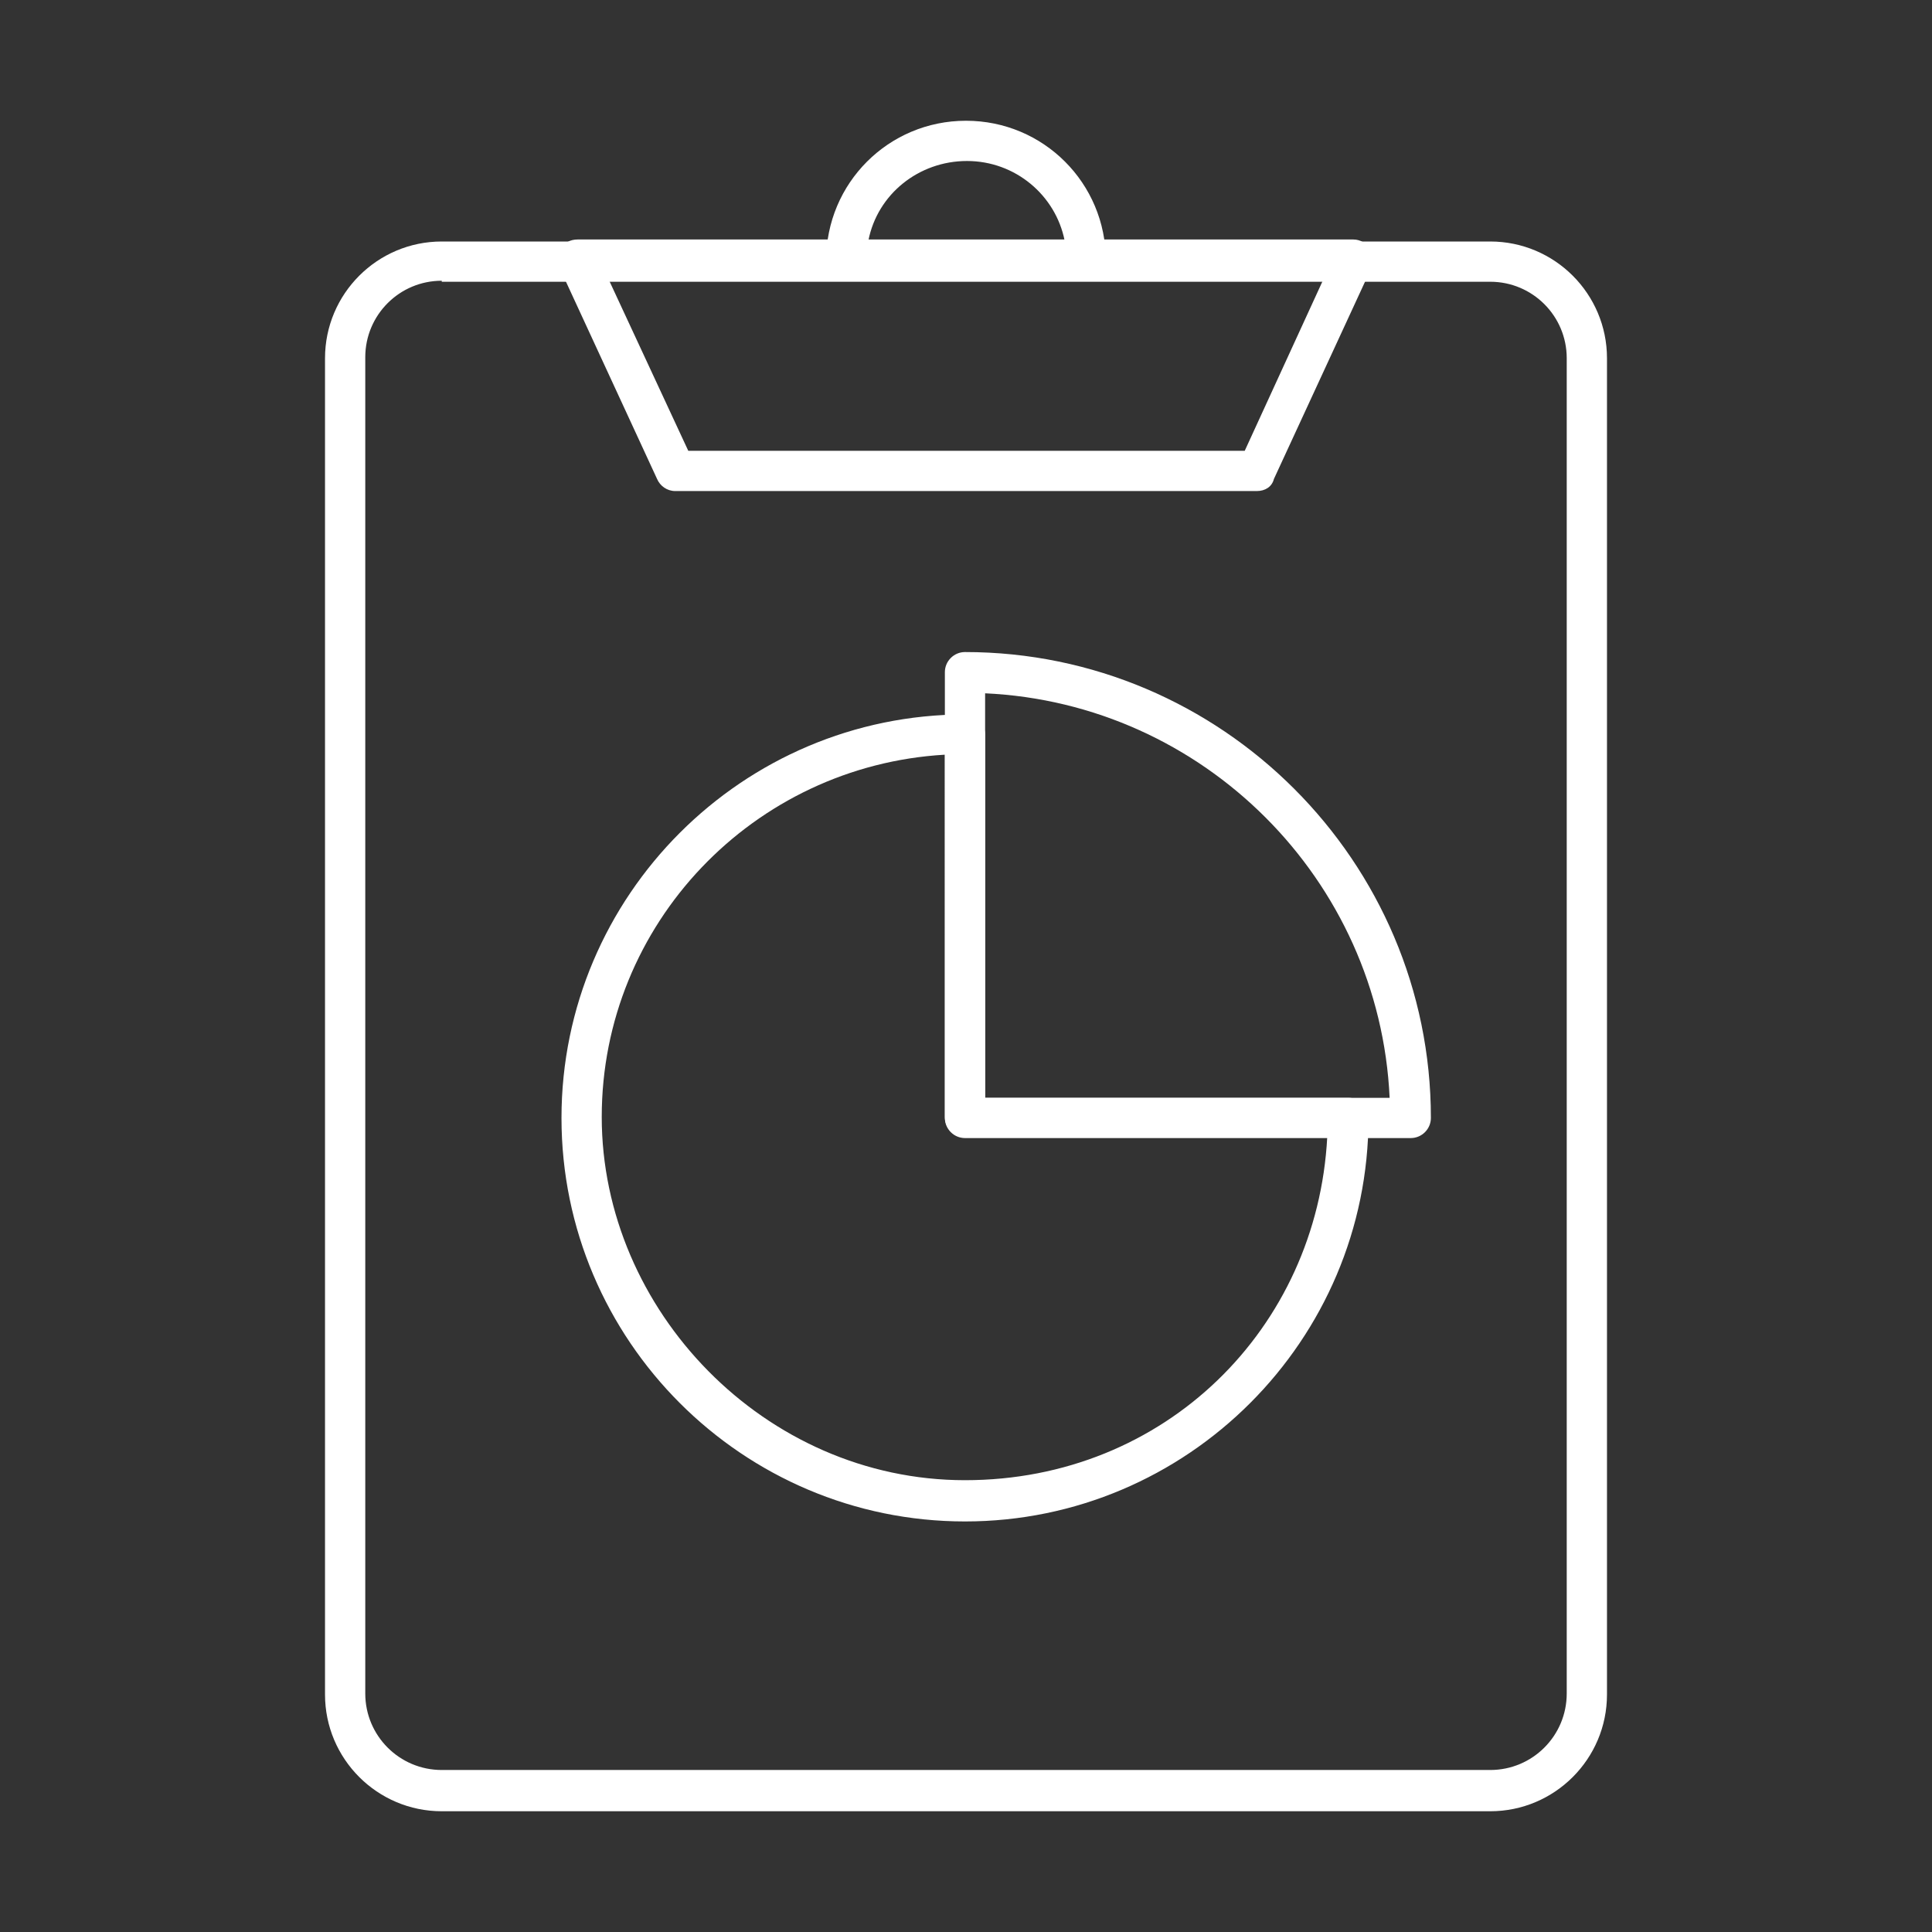 <?xml version="1.0" encoding="utf-8"?>
<!-- Generator: Adobe Illustrator 27.7.0, SVG Export Plug-In . SVG Version: 6.00 Build 0)  -->
<svg version="1.1" id="Security_Networking" xmlns="http://www.w3.org/2000/svg" xmlns:xlink="http://www.w3.org/1999/xlink"
	 x="0px" y="0px" viewBox="0 0 192 192" style="enable-background:new 0 0 192 192;" xml:space="preserve">
<rect x="0" y="0" width="192" height="192" fill="#333333" stroke="none"/>
<style type="text/css">
	.st0{fill:#FFFFFF;}
</style>
<path class="st0" d="M148.1,180H43.9c-6.4,0-11.6-5.2-11.6-11.6V35.6c0-6.4,5.2-11.6,11.6-11.6h104.2c6.4,0,11.6,5.2,11.6,11.6
	v132.8C159.7,174.8,154.5,180,148.1,180L148.1,180z M43.9,27.9c-4.2,0-7.6,3.4-7.6,7.6v132.8c0,4.2,3.4,7.6,7.6,7.6h104.2
	c4.2,0,7.6-3.4,7.6-7.6V35.6c0-4.2-3.4-7.6-7.6-7.6H43.9z"/>
<path class="st0" d="M107.9,27.9H84.1c-1.1,0-2-0.9-2-2c0-7.7,6.2-13.9,13.9-13.9s13.9,6.2,13.9,13.9C109.9,27,109,27.9,107.9,27.9z
	 M86.3,23.9h19.5c-0.9-4.5-4.9-7.9-9.7-7.9S87.2,19.3,86.3,23.9L86.3,23.9z"/>
<path class="st0" d="M124.9,48.8H67.1c-0.8,0-1.5-0.5-1.8-1.2l-9.7-21c-0.3-0.6-0.2-1.3,0.1-1.9c0.4-0.6,1-0.9,1.7-0.9h77.1
	c0.7,0,1.3,0.4,1.7,0.9s0.4,1.3,0.1,1.9l-9.7,21C126.4,48.4,125.7,48.8,124.9,48.8L124.9,48.8z M68.4,44.8h55.3l7.8-17H60.5
	L68.4,44.8z"/>
<path class="st0" d="M95.9,151.2c-22.1,0-40.1-18-40.1-40.1S73.8,71,95.9,71l0,0c0.5,0,1,0.2,1.4,0.6c0.4,0.4,0.6,0.9,0.6,1.4v36.1
	H134c1.1,0,2,0.9,2,2C136,133.2,118,151.2,95.9,151.2z M93.9,75c-19,1.1-34.1,16.8-34.1,36s16.2,36.1,36.1,36.1s35-15.1,36-34.1h-36
	c-1.1,0-2-0.9-2-2L93.9,75L93.9,75z"/>
<path class="st0" d="M140.2,113.1H95.9c-1.1,0-2-0.9-2-2V66.8c0-1.1,0.9-2,2-2c25.5,0,46.3,20.8,46.3,46.3
	C142.2,112.2,141.3,113.1,140.2,113.1z M97.9,109.1h40.2c-1-21.7-18.5-39.2-40.2-40.2V109.1z"/>
</svg>
